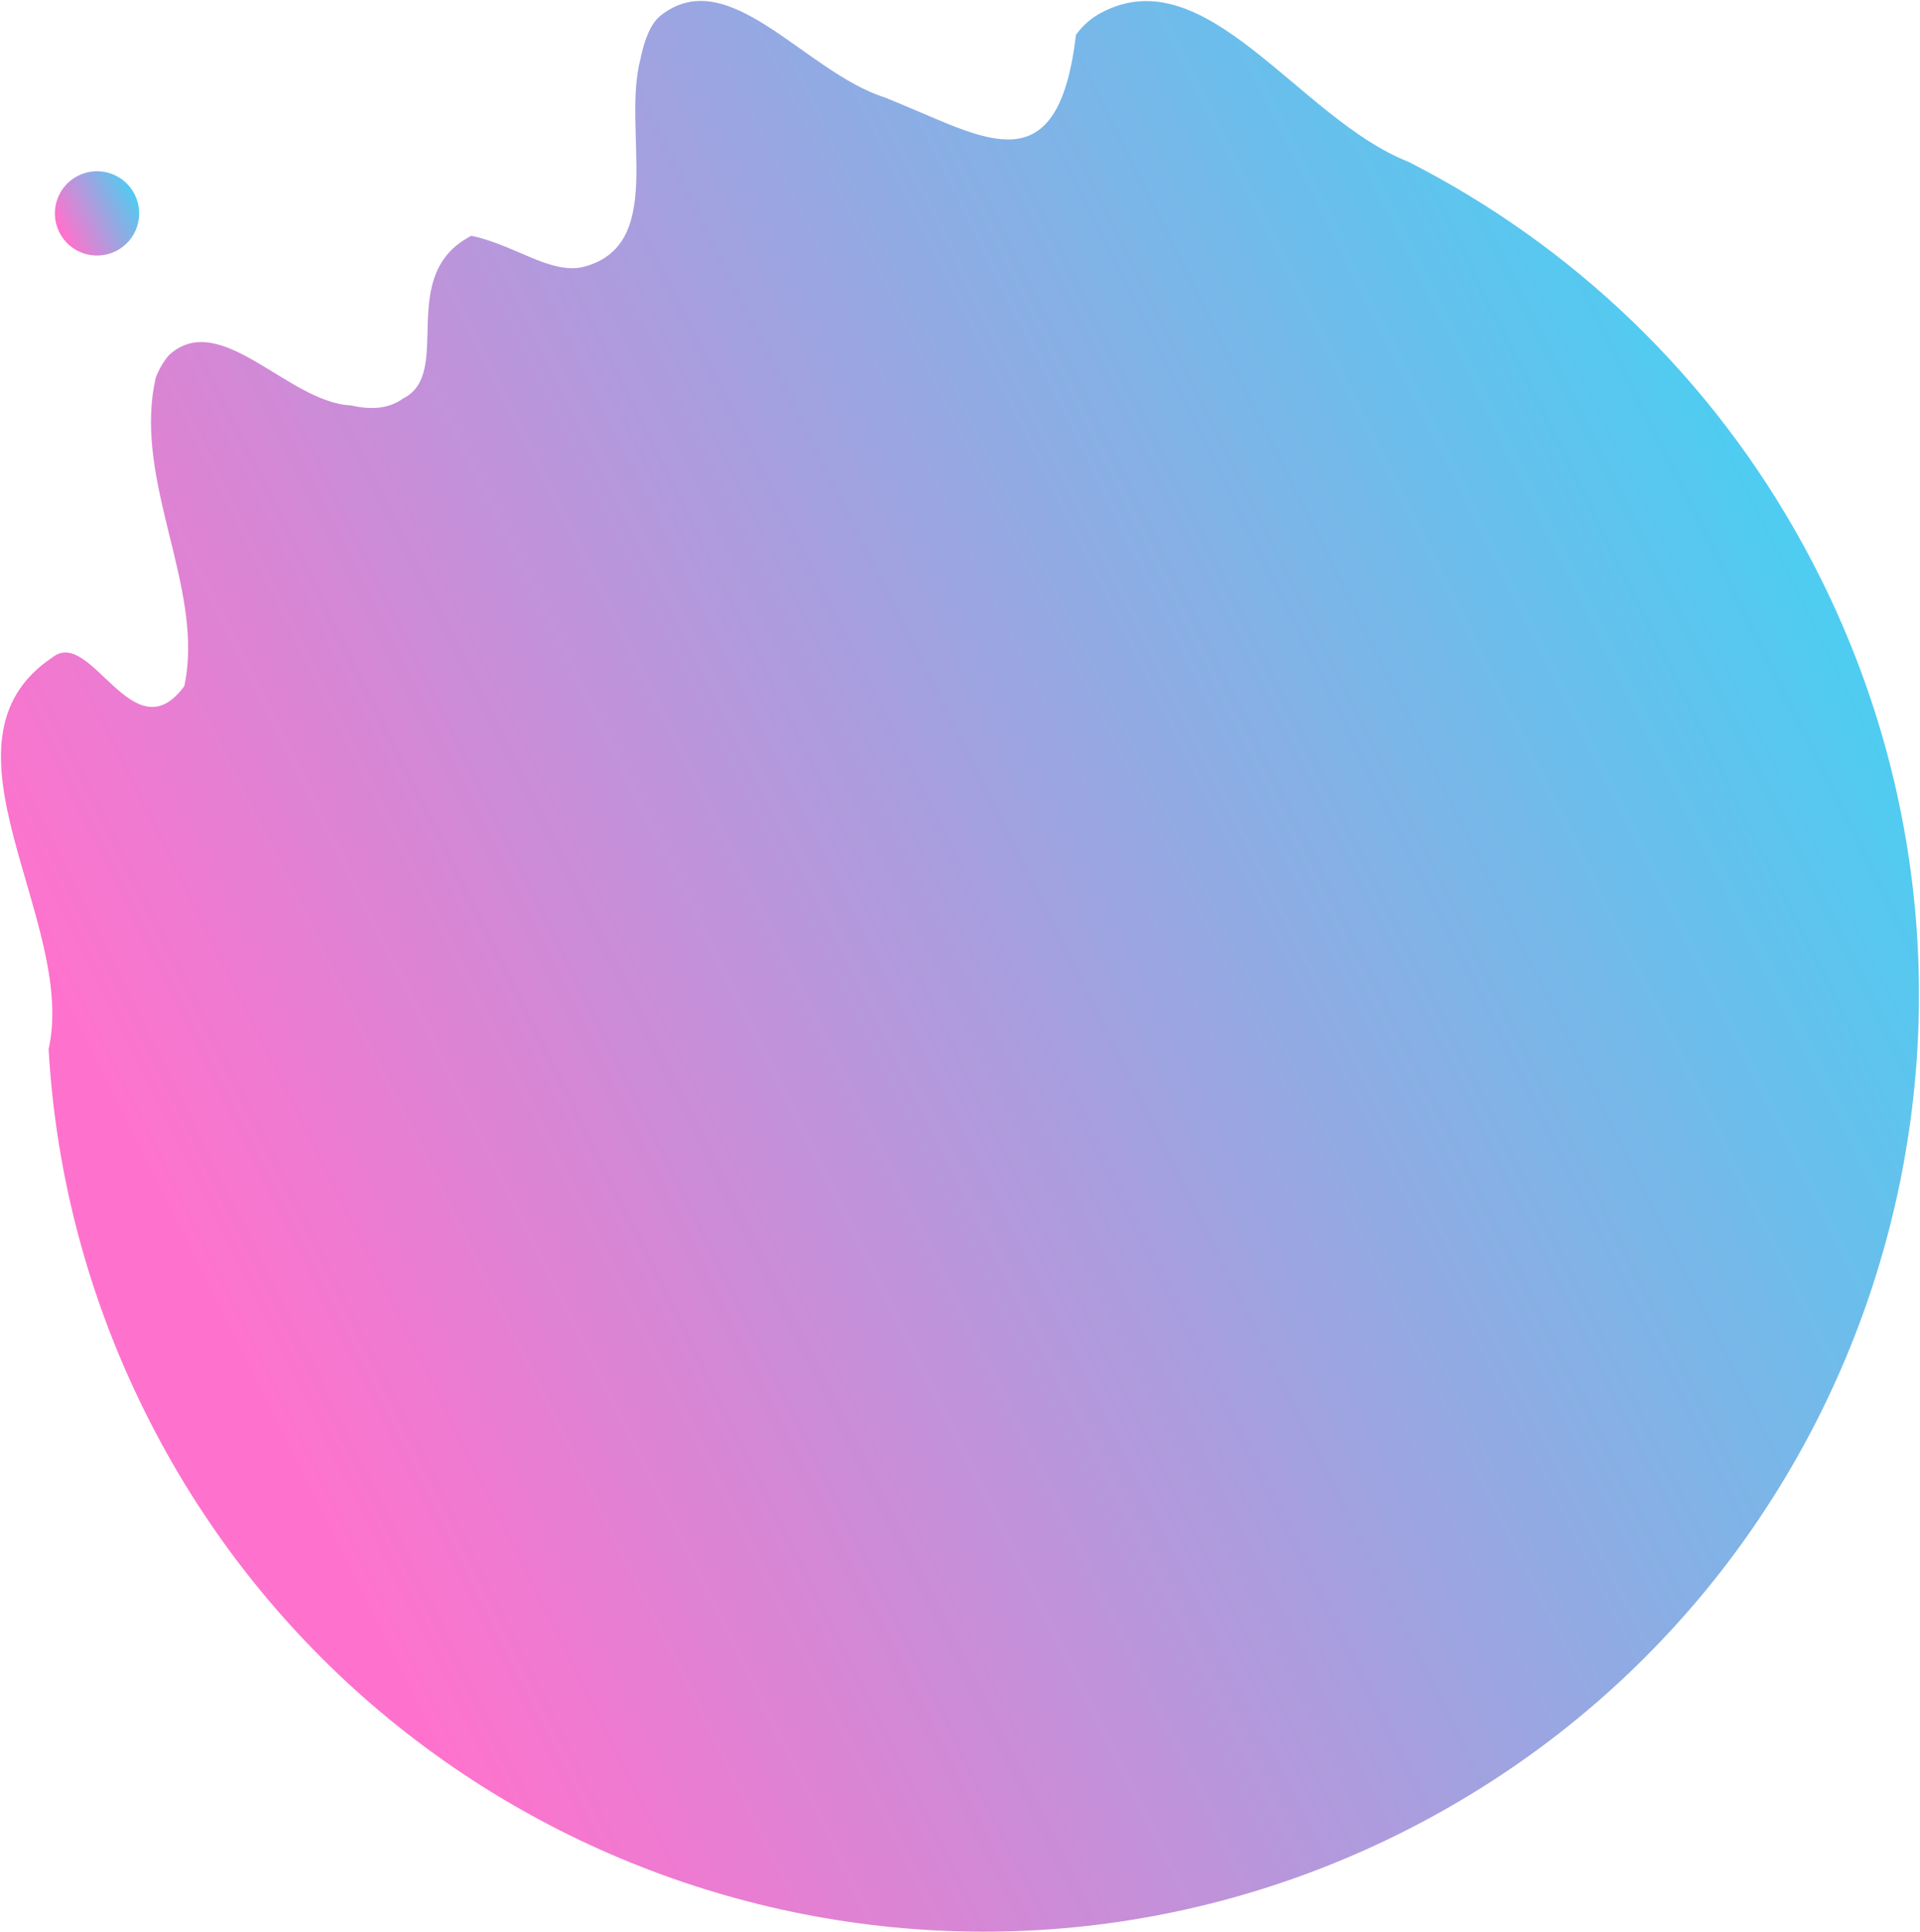 <?xml version="1.0" encoding="UTF-8"?>
<svg width="649px" height="653px" viewBox="0 0 649 653" version="1.1" xmlns="http://www.w3.org/2000/svg" xmlns:xlink="http://www.w3.org/1999/xlink">
    <title>sphere</title>
    <defs>
        <linearGradient x1="117.441%" y1="74.008%" x2="37.745%" y2="113.739%" id="linearGradient-1">
            <stop stop-color="#05C3EF" offset="0%"></stop>
            <stop stop-color="#FE43BC" offset="100%"></stop>
        </linearGradient>
        <linearGradient x1="131.151%" y1="98.212%" x2="48.443%" y2="139.183%" id="linearGradient-2">
            <stop stop-color="#05C3EF" offset="0%"></stop>
            <stop stop-color="#FE43BC" offset="100%"></stop>
        </linearGradient>
    </defs>
    <g id="Page-1" stroke="none" stroke-width="1" fill="none" fill-rule="evenodd" opacity="0.75">
        <g id="sphere" fill-rule="nonzero">
            <path d="M472.698,619.845 C316.167,697.392 126.411,633.363 48.864,476.833 C30.835,440.441 20.458,402.253 17.117,364.097 C16.839,360.918 16.61,357.738 16.424,354.558 C26.2,311.314 -25.397,250.668 17.891,222.039 C30.884,212.011 45.118,255.246 62.315,231.857 C62.955,228.826 63.333,225.773 63.497,222.703 C65.139,192 45.442,159.618 52.615,127.718 C53.673,124.9 55.143,122.316 57.131,119.985 C74.462,104.215 97.376,135.967 118.514,136.993 C121.73,137.712 124.823,138.055 127.789,137.772 C130.758,137.489 133.6,136.579 136.245,134.67 C153.55,126.097 133.52,92.917 159.341,79.683 C162.317,80.294 165.184,81.219 167.94,82.249 C178.966,86.366 188.221,92.158 196.864,90.271 C225.678,83.18 209.988,44.258 216.534,19.71 C217.18,16.554 218.001,13.746 219.058,11.328 C220.114,8.909 221.401,6.875 223.085,5.441 C246.184,-13.186 271.956,24.334 299.1,32.941 C302.677,34.404 306.128,35.842 309.495,37.274 C336.434,48.727 358.05,59.696 363.701,11.774 C366.273,8.198 369.195,5.937 372.162,4.346 C407.753,-14.75 439.253,40.278 476.039,54.657 C479.481,56.41 482.892,58.226 486.271,60.106 C540.342,90.174 586.167,136.381 615.709,196.011 C693.256,352.541 629.228,542.298 472.698,619.845 Z" id="Path" fill="url(#linearGradient-1)"></path>
            <path d="M39.124,84.883 C32.073,88.376 23.524,85.491 20.03,78.439 C16.536,71.388 19.421,62.839 26.473,59.345 C33.525,55.852 42.073,58.737 45.567,65.788 C49.06,72.84 46.176,81.389 39.124,84.883 Z" id="path1" fill="url(#linearGradient-2)"></path>
        </g>
    </g>
</svg>